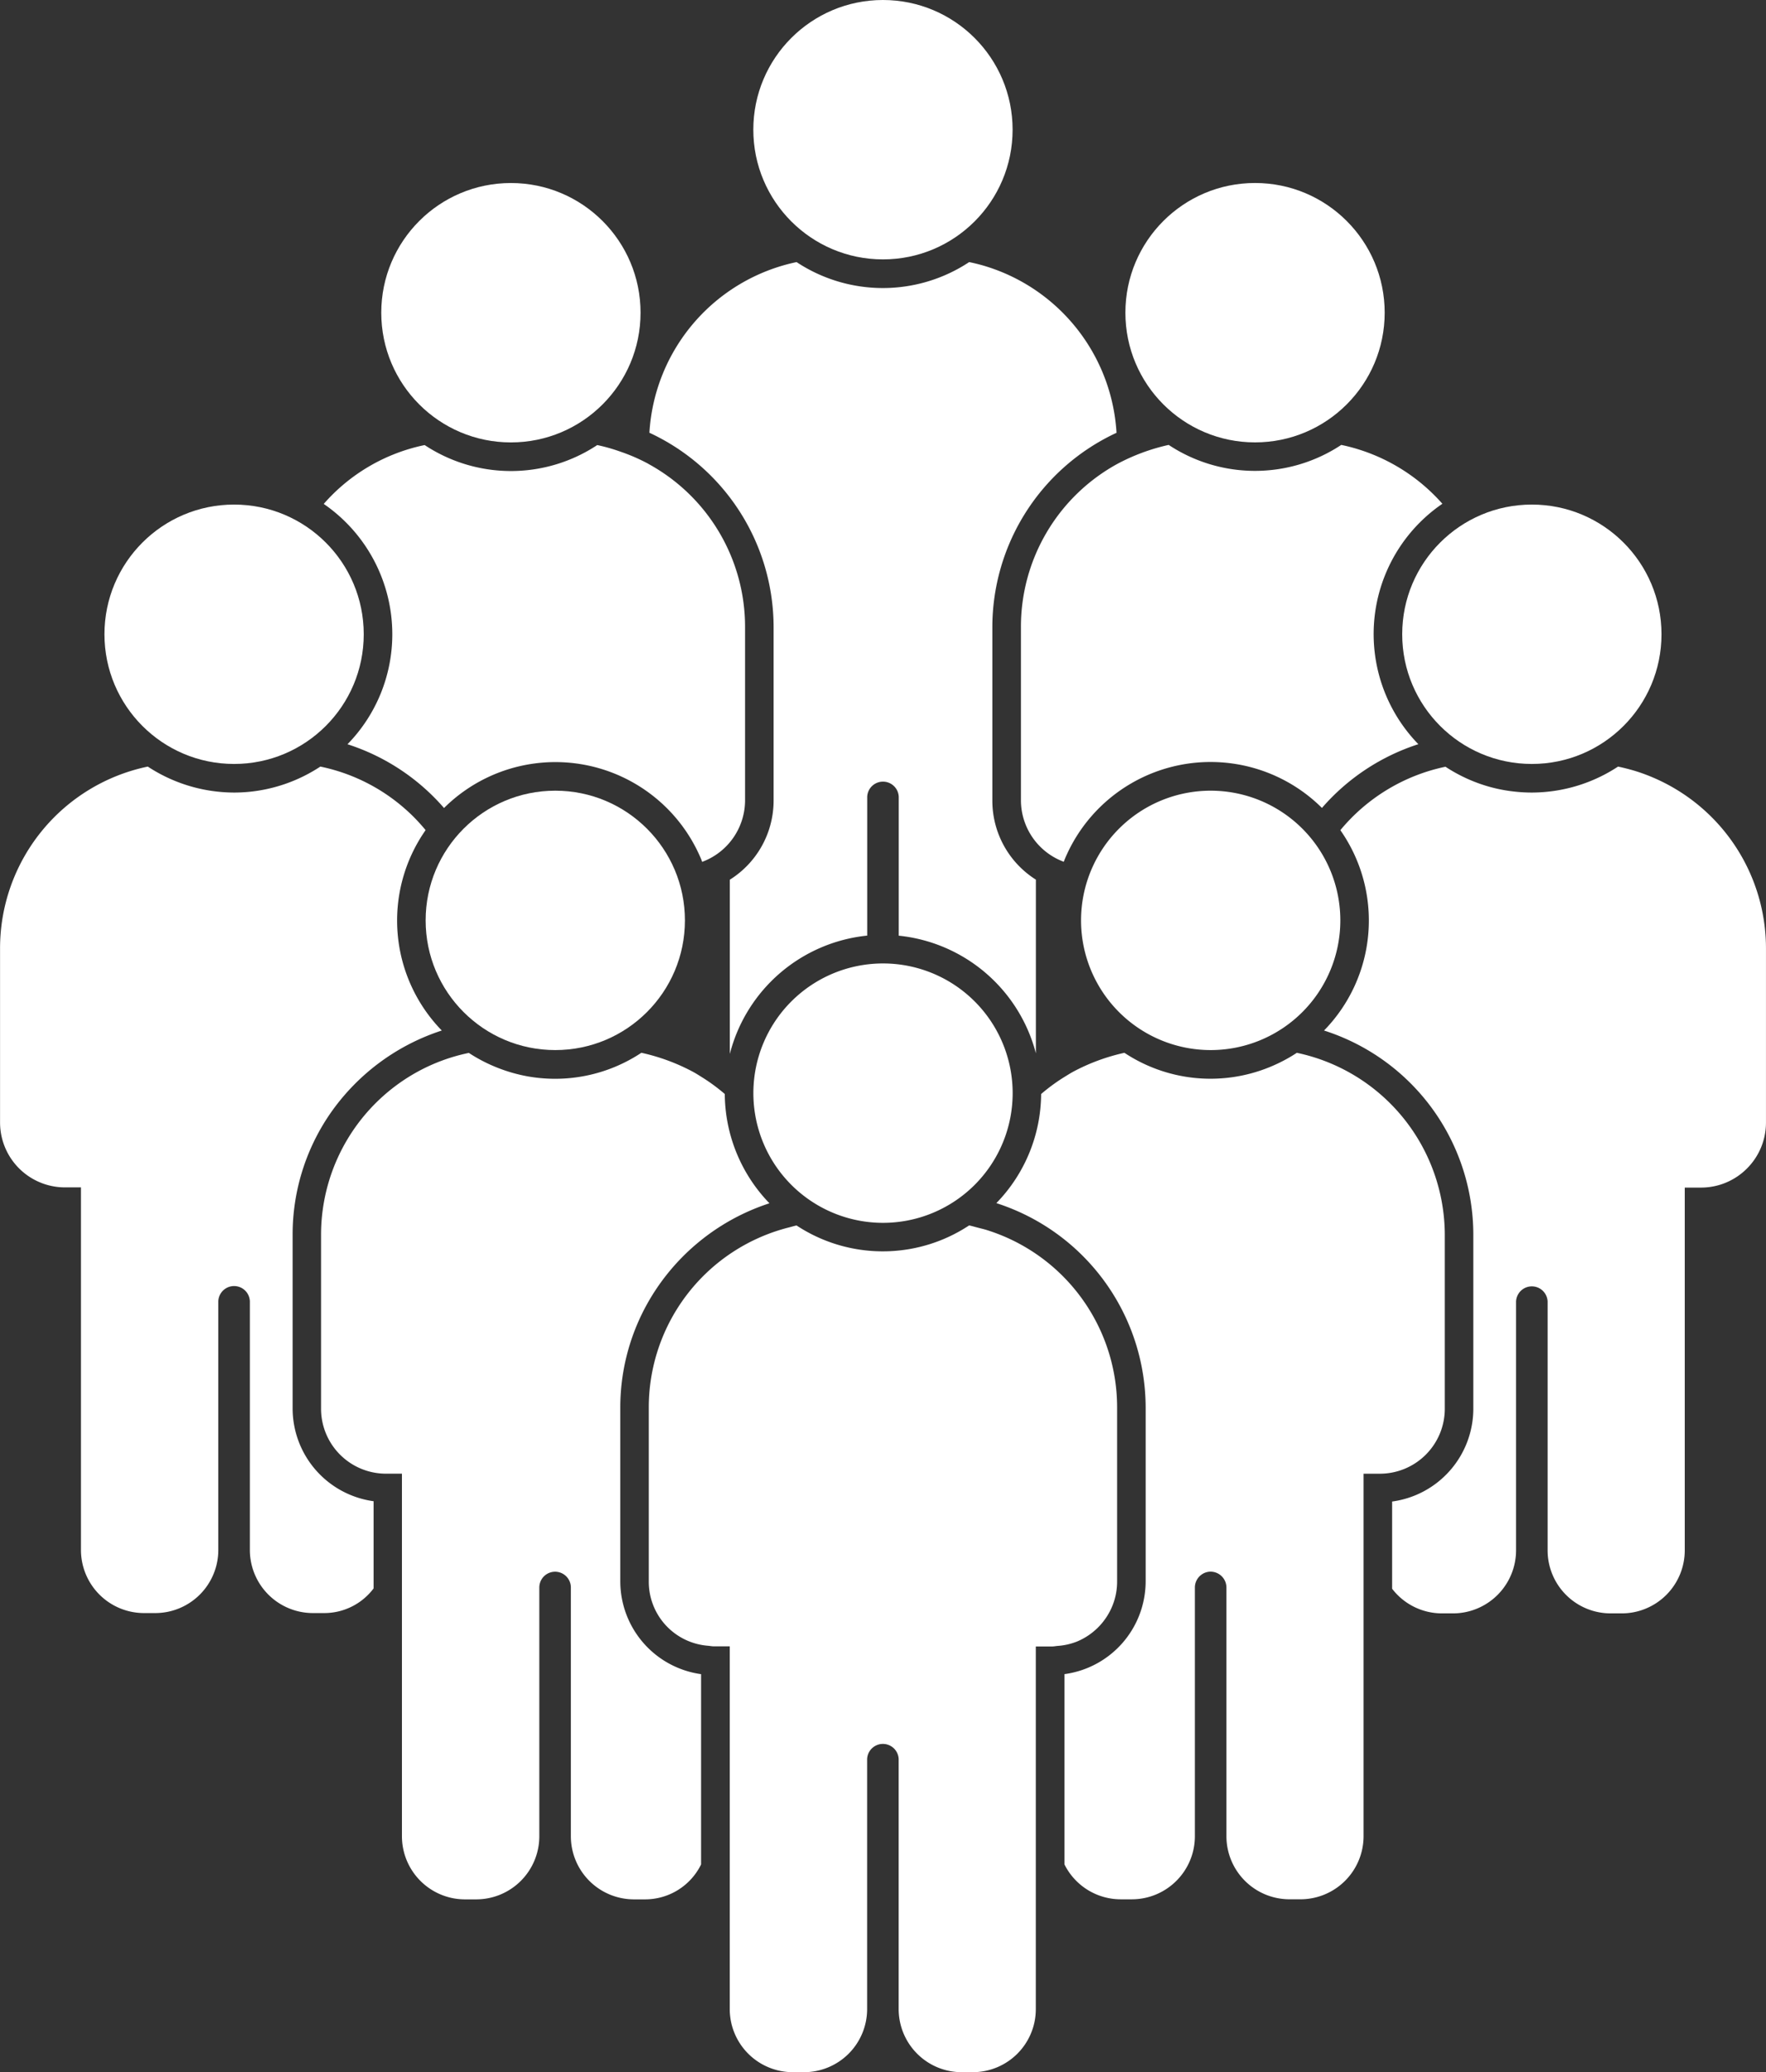 <svg xmlns="http://www.w3.org/2000/svg" width="68.015" height="79.773" viewBox="0 0 68.015 79.773">
  <rect x="0" y="0" width="68.015" height="79.773" fill="#333333" stroke="none"/>
  <g id="Group_23076" data-name="Group 23076" transform="translate(-174.4 -211.013)" style="mix-blend-mode: overlay;isolation: isolate">
    <path id="Path_7064" data-name="Path 7064" d="M257.5,252.135a7.125,7.125,0,0,0-.925-.473,6.943,6.943,0,0,0-.656-.241q-.33-.1-.673-.173a6.062,6.062,0,0,1-3.32,1c-.182,0-.364-.008-.544-.025a5.984,5.984,0,0,1-1.1-.2,6.067,6.067,0,0,1-1.683-.769,7.147,7.147,0,0,0-4.048,2.442,6.058,6.058,0,0,1-.629,7.713,8.259,8.259,0,0,1,5.75,7.861v6.7a3.609,3.609,0,0,1-3.127,3.572V282.9a2.418,2.418,0,0,0,1.914.948h.429a2.43,2.43,0,0,0,2.43-2.431v-9.575a.608.608,0,0,1,1.215,0v9.575a2.427,2.427,0,0,0,2.431,2.431h.421a2.427,2.427,0,0,0,2.43-2.431V267.456h.624a2.493,2.493,0,0,0,1.77-.733,2.472,2.472,0,0,0,.306-.37,2.494,2.494,0,0,0,.428-1.4v-6.7A7.145,7.145,0,0,0,257.5,252.135Z" transform="translate(-18.529 -10.723)" fill="#fff"/>
    <path id="Path_7065" data-name="Path 7065" d="M213.283,238.811v6.7a3.592,3.592,0,0,1-1.686,3.034v6.708a6.1,6.1,0,0,1,5.291-4.556v-5.344a.608.608,0,0,1,1.215,0V250.7a6.1,6.1,0,0,1,5.282,4.529v-6.686a3.592,3.592,0,0,1-1.677-3.028v-6.7a8.253,8.253,0,0,1,4.782-7.475,7.148,7.148,0,0,0-4.345-6.158c-.214-.09-.433-.171-.657-.241s-.444-.126-.673-.173a6.028,6.028,0,0,1-6.647,0,7.147,7.147,0,0,0-5.668,6.57A8.254,8.254,0,0,1,213.283,238.811Z" transform="translate(-9.089 -3.665)" fill="#fff"/>
    <path id="Path_7066" data-name="Path 7066" d="M194.038,241.656a6.055,6.055,0,0,1-1.726,4.234,8.263,8.263,0,0,1,3.718,2.455,6.086,6.086,0,0,1,9.908,1.981c.013.03.022.062.034.092a2.532,2.532,0,0,0,1.652-2.345v-6.7a7.145,7.145,0,0,0-3.7-6.263l-.038-.023a7.089,7.089,0,0,0-1.062-.461,6.991,6.991,0,0,0-.893-.254,6.024,6.024,0,0,1-6.647,0,7.06,7.06,0,0,0-3.887,2.266A6.089,6.089,0,0,1,194.038,241.656Z" transform="translate(-4.529 -6.225)" fill="#fff"/>
    <path id="Path_7067" data-name="Path 7067" d="M228.008,241.371v6.7a2.529,2.529,0,0,0,1.65,2.344c.01-.024.017-.049.027-.073a6.085,6.085,0,0,1,9.916-2,8.268,8.268,0,0,1,3.713-2.454,6.078,6.078,0,0,1,.925-9.256,7.135,7.135,0,0,0-3.894-2.266,6.024,6.024,0,0,1-6.647,0,7.751,7.751,0,0,0-1.986.736A7.146,7.146,0,0,0,228.008,241.371Z" transform="translate(-14.288 -6.225)" fill="#fff"/>
    <path id="Path_7068" data-name="Path 7068" d="M185.67,275.968v-6.7a8.2,8.2,0,0,1,1.41-4.607,8.375,8.375,0,0,1,4.335-3.252,6.068,6.068,0,0,1-.623-7.715q-.215-.259-.452-.5a7.2,7.2,0,0,0-1.058-.874,7.123,7.123,0,0,0-2.544-1.072,6.063,6.063,0,0,1-2.775.975c-.181.016-.362.025-.545.025a6.077,6.077,0,0,1-3.326-1,7.145,7.145,0,0,0-5.69,7v6.7a2.5,2.5,0,0,0,2.5,2.5h.616v13.957a2.43,2.43,0,0,0,2.43,2.431h.43a2.43,2.43,0,0,0,2.43-2.431v-9.575a.608.608,0,0,1,1.215,0v9.575a2.43,2.43,0,0,0,2.43,2.431h.422a2.378,2.378,0,0,0,1.913-.948v-3.358A3.608,3.608,0,0,1,185.67,275.968Z" transform="translate(0 -10.723)" fill="#fff"/>
    <path id="Path_7069" data-name="Path 7069" d="M202.785,286.621v-6.7a8.194,8.194,0,0,1,.935-3.8,8.349,8.349,0,0,1,4.809-4.058,6.1,6.1,0,0,1-1.72-4.207,7.1,7.1,0,0,0-.852-.629c-.131-.082-.26-.166-.4-.24a7.743,7.743,0,0,0-1.96-.718,6.011,6.011,0,0,1-4.422.9,6.131,6.131,0,0,1-1.152-.337l-.064-.026a6.089,6.089,0,0,1-1.009-.533l-.027.007a7.1,7.1,0,0,0-1.922.706,7.157,7.157,0,0,0-3.741,6.287v6.7a2.5,2.5,0,0,0,2.5,2.5h.615v13.957a2.432,2.432,0,0,0,1.941,2.382,2.45,2.45,0,0,0,.49.049h.429a2.43,2.43,0,0,0,2.431-2.431v-9.575a.607.607,0,1,1,1.215,0v9.575a2.431,2.431,0,0,0,2.431,2.431h.421a2.4,2.4,0,0,0,2.163-1.344v-7.326A3.61,3.61,0,0,1,202.785,286.621Z" transform="translate(-4.495 -14.726)" fill="#fff"/>
    <path id="Path_7070" data-name="Path 7070" d="M243.988,279.97v-6.7a7.176,7.176,0,0,0-5.662-6.992l-.034-.009a6.08,6.08,0,0,1-1,.531l-.063.026a6.011,6.011,0,0,1-5.58-.556,7.71,7.71,0,0,0-1.962.722c-.136.074-.266.158-.4.24a7.141,7.141,0,0,0-.845.625,6.08,6.08,0,0,1-1.725,4.2,8.278,8.278,0,0,1,5.75,7.861v6.7a3.608,3.608,0,0,1-3.127,3.572v7.325a2.422,2.422,0,0,0,2.163,1.344h.429a2.425,2.425,0,0,0,1.719-.712,2.422,2.422,0,0,0,.712-1.719v-9.575a.61.61,0,0,1,.222-.468.629.629,0,0,1,.15-.092.6.6,0,0,1,.235-.048.612.612,0,0,1,.608.607v9.575a2.43,2.43,0,0,0,2.43,2.431h.421a2.431,2.431,0,0,0,2.431-2.431V282.474h.623A2.5,2.5,0,0,0,243.988,279.97Z" transform="translate(-13.944 -14.726)" fill="#fff"/>
    <path id="Path_7071" data-name="Path 7071" d="M225.772,290.807a2.469,2.469,0,0,0,.305-.37,2.474,2.474,0,0,0,.428-1.4v-6.7a7.157,7.157,0,0,0-4.366-6.588q-.321-.135-.657-.241c-.122-.038-.25-.065-.376-.1-.1-.026-.2-.056-.3-.077a6.132,6.132,0,0,1-.817.453,6.037,6.037,0,0,1-5.83-.451c-.1.021-.194.05-.291.075a7.146,7.146,0,0,0-5.4,6.925v6.7a2.471,2.471,0,0,0,2.286,2.481c.073.007.143.022.217.022h.615V305.5a2.43,2.43,0,0,0,2.431,2.43h.429a2.43,2.43,0,0,0,2.431-2.43v-9.575a.608.608,0,1,1,1.215,0V305.5a2.431,2.431,0,0,0,1.94,2.381,2.449,2.449,0,0,0,.49.049h.421a2.428,2.428,0,0,0,2.431-2.43V291.541H224c.072,0,.139-.015.209-.021a2.481,2.481,0,0,0,.766-.175A2.515,2.515,0,0,0,225.772,290.807Z" transform="translate(-9.081 -17.142)" fill="#fff"/>
    <circle id="Ellipse_14" data-name="Ellipse 14" cx="4.993" cy="4.993" r="4.993" transform="translate(189.084 218.059)" fill="#fff"/>
    <circle id="Ellipse_15" data-name="Ellipse 15" cx="4.993" cy="4.993" r="4.993" transform="translate(203.413 211.013)" fill="#fff"/>
    <circle id="Ellipse_16" data-name="Ellipse 16" cx="4.993" cy="4.993" r="4.993" transform="translate(217.743 218.058)" fill="#fff"/>
    <circle id="Ellipse_17" data-name="Ellipse 17" cx="4.993" cy="4.993" r="4.993" transform="translate(228.404 230.438)" fill="#fff"/>
    <path id="Path_7072" data-name="Path 7072" d="M236.155,252.514a4.993,4.993,0,1,0,4.994,4.994A4.993,4.993,0,0,0,236.155,252.514Z" transform="translate(-15.128 -11.061)" fill="#fff"/>
    <path id="Path_7073" data-name="Path 7073" d="M218.95,261.582a4.993,4.993,0,1,0,4.994,4.993A4.992,4.992,0,0,0,218.95,261.582Z" transform="translate(-10.543 -13.478)" fill="#fff"/>
    <circle id="Ellipse_18" data-name="Ellipse 18" cx="4.993" cy="4.993" r="4.993" transform="translate(190.793 241.453)" fill="#fff"/>
    <circle id="Ellipse_19" data-name="Ellipse 19" cx="4.993" cy="4.993" r="4.993" transform="translate(178.423 230.438)" fill="#fff"/>
  </g>
</svg>
